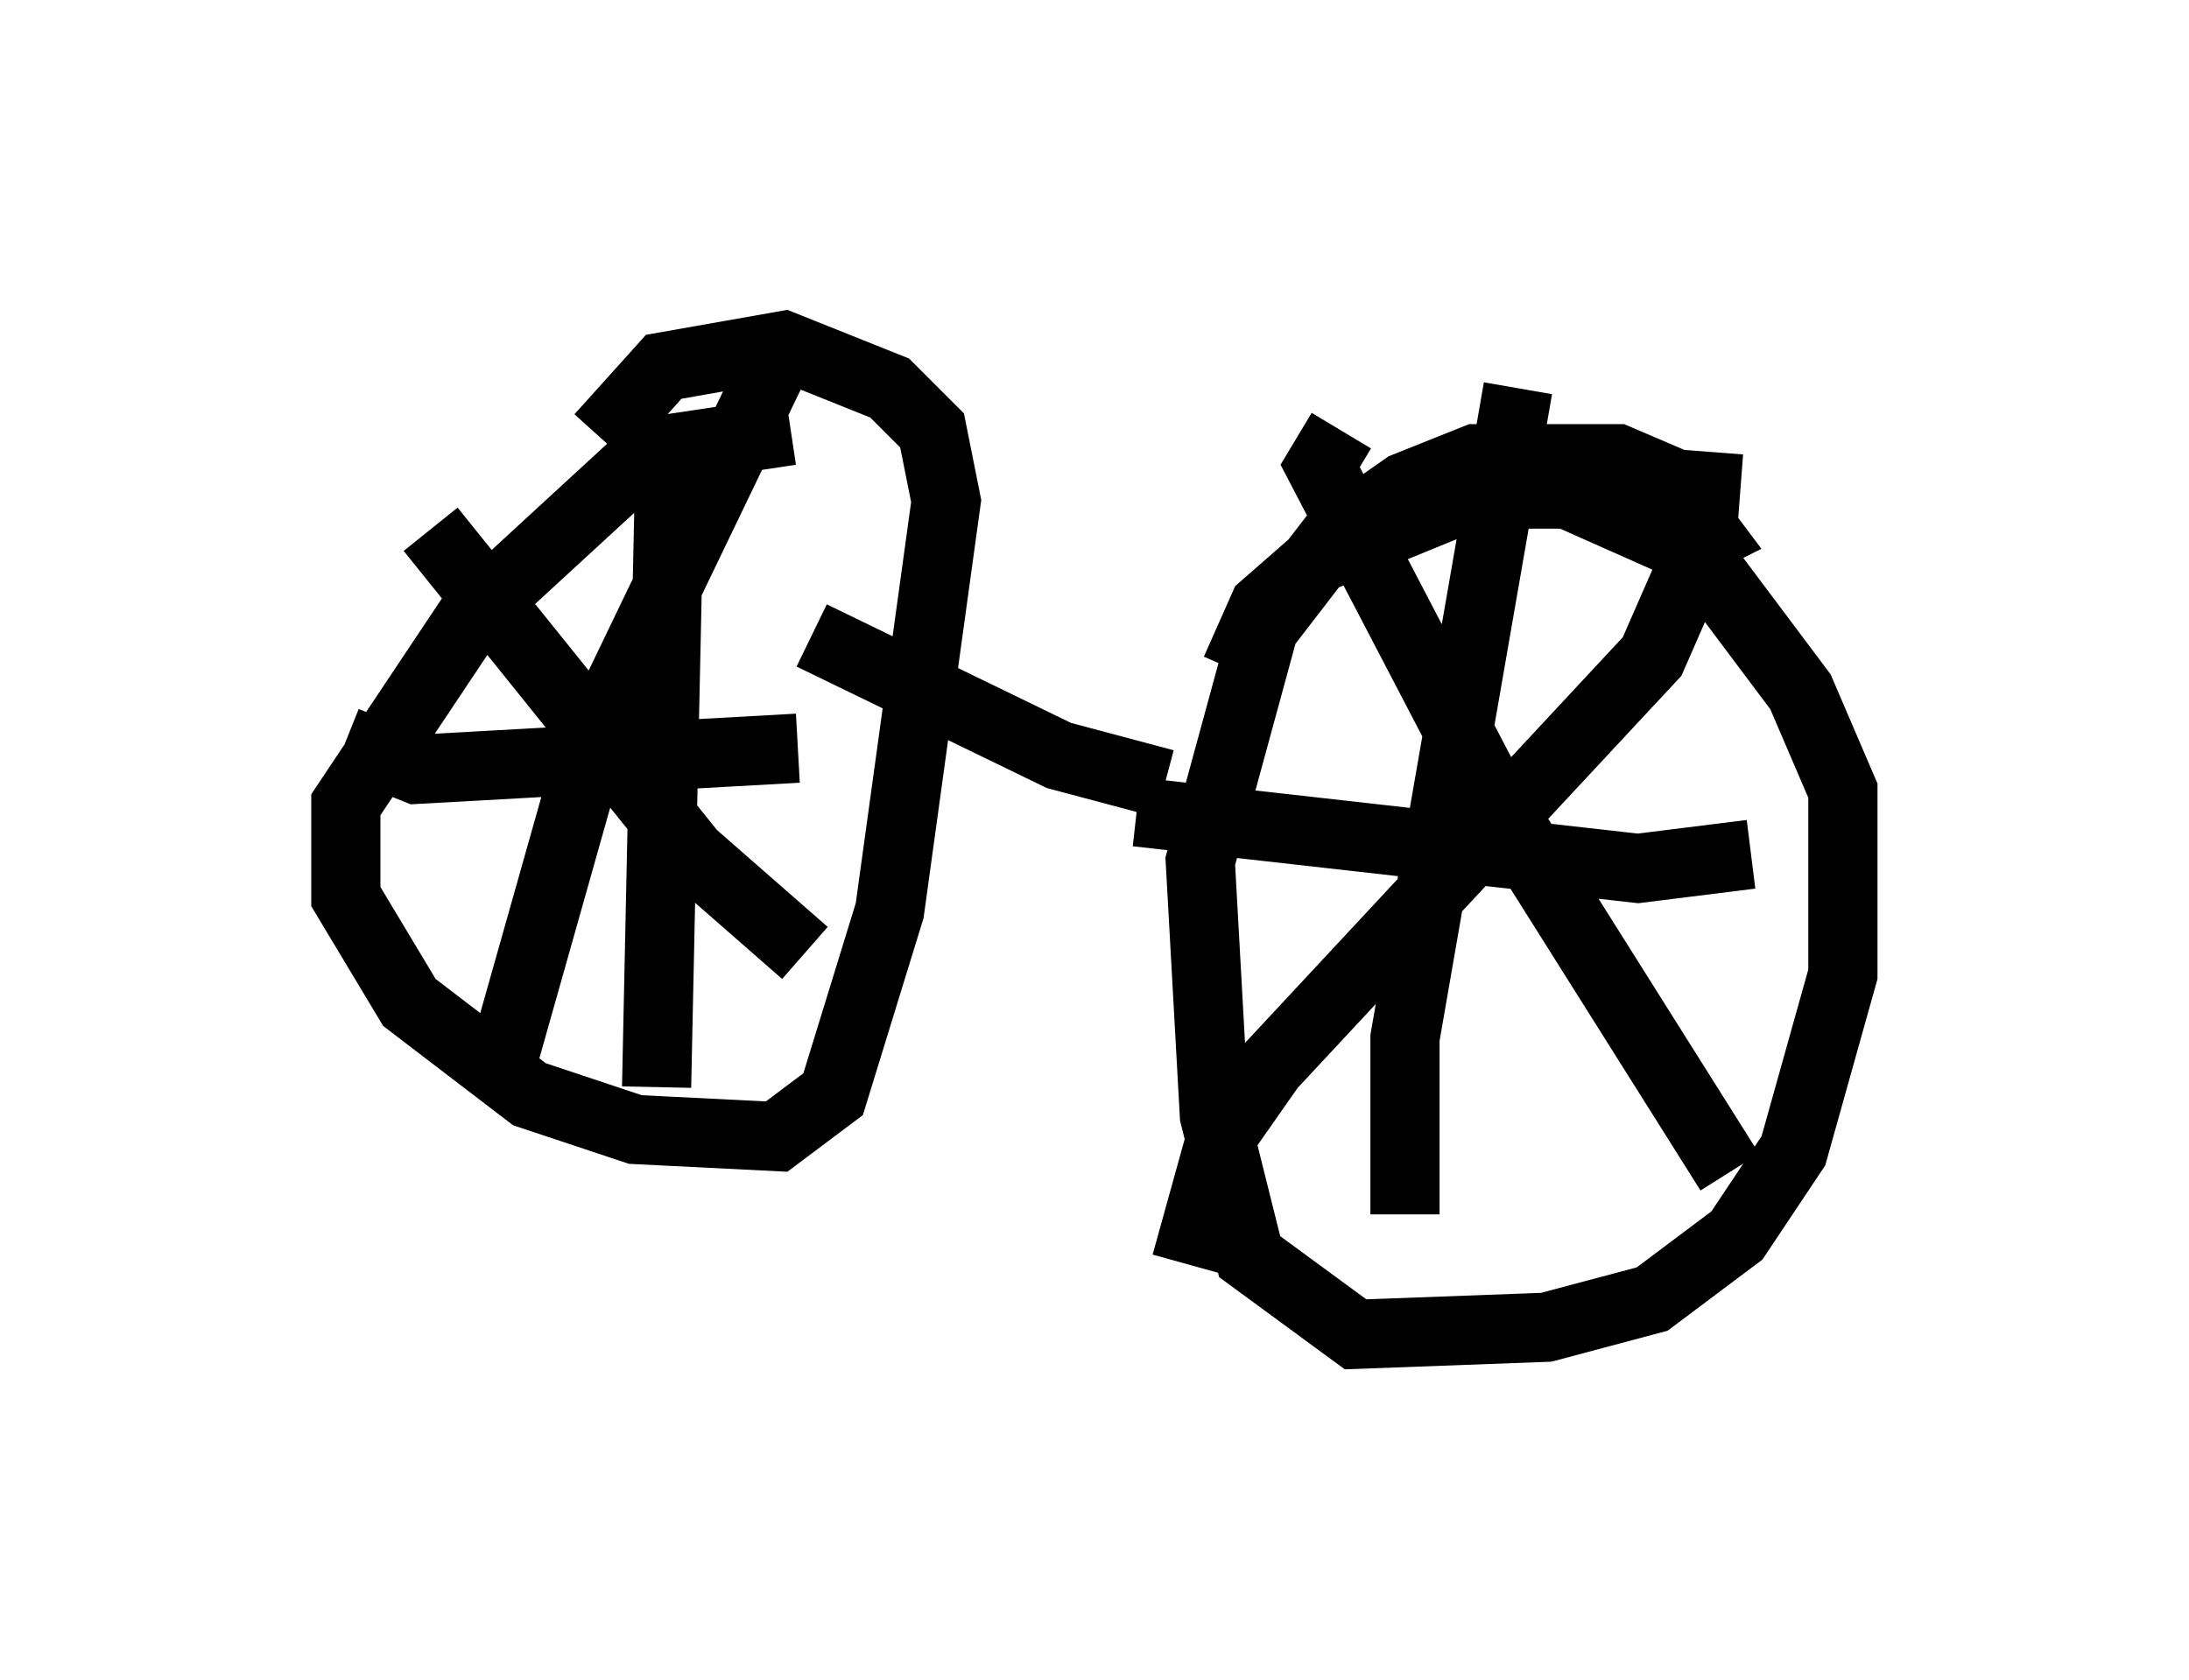 <?xml version="1.0" encoding="utf-8" ?>
<svg baseProfile="full" height="24.292" version="1.1" width="31.642" xmlns="http://www.w3.org/2000/svg" xmlns:ev="http://www.w3.org/2001/xml-events" xmlns:xlink="http://www.w3.org/1999/xlink"><defs /><rect fill="white" height="24.292" width="31.642" x="0" y="0" /><path d="M12.35, 6.735 m-0.919, -0.51 l-2.042, 0.306 -2.552, 2.348 l-1.838, 2.756 0.0, 1.327 l0.919, 1.531 1.735, 1.327 l1.531, 0.51 2.042, 0.102 l0.817, -0.613 0.817, -2.654 l0.817, -5.921 -0.204, -1.021 l-0.613, -0.613 -1.531, -0.613 l-1.735, 0.306 -0.919, 1.021 m2.552, -1.123 l-2.654, 5.513 -1.327, 4.696 m-1.021, -7.758 l3.777, 4.696 1.633, 1.429 m-1.94, -7.656 l-0.204, 9.596 m-4.492, -5.002 l1.021, 0.408 5.513, -0.306 m12.556, -2.756 l0.613, -0.306 -0.613, -0.817 l-0.715, -0.306 -2.042, 0.0 l-1.021, 0.408 -1.021, 0.715 l-1.021, 1.327 -0.919, 3.369 l0.204, 3.675 0.51, 2.042 l1.531, 1.123 2.756, -0.102 l1.531, -0.408 1.225, -0.919 l0.817, -1.225 0.715, -2.552 l0.0, -2.654 -0.613, -1.429 l-1.531, -2.042 -1.838, -0.817 l-1.327, 0.0 -2.246, 0.919 l-0.817, 0.715 -0.408, 0.919 m4.083, -4.083 l-1.633, 9.392 0.0, 2.552 m-3.879, -5.819 l7.248, 0.817 1.633, -0.204 m-0.613, -5.819 l-0.102, 1.327 -0.715, 1.633 l-5.513, 5.921 -0.715, 1.021 l-0.51, 1.838 m2.246, -12.046 l-0.306, 0.51 2.45, 4.696 l3.471, 5.513 m-13.271, -7.758 l3.573, 1.735 1.531, 0.408 " fill="none" stroke="black" stroke-width="1" /></svg>